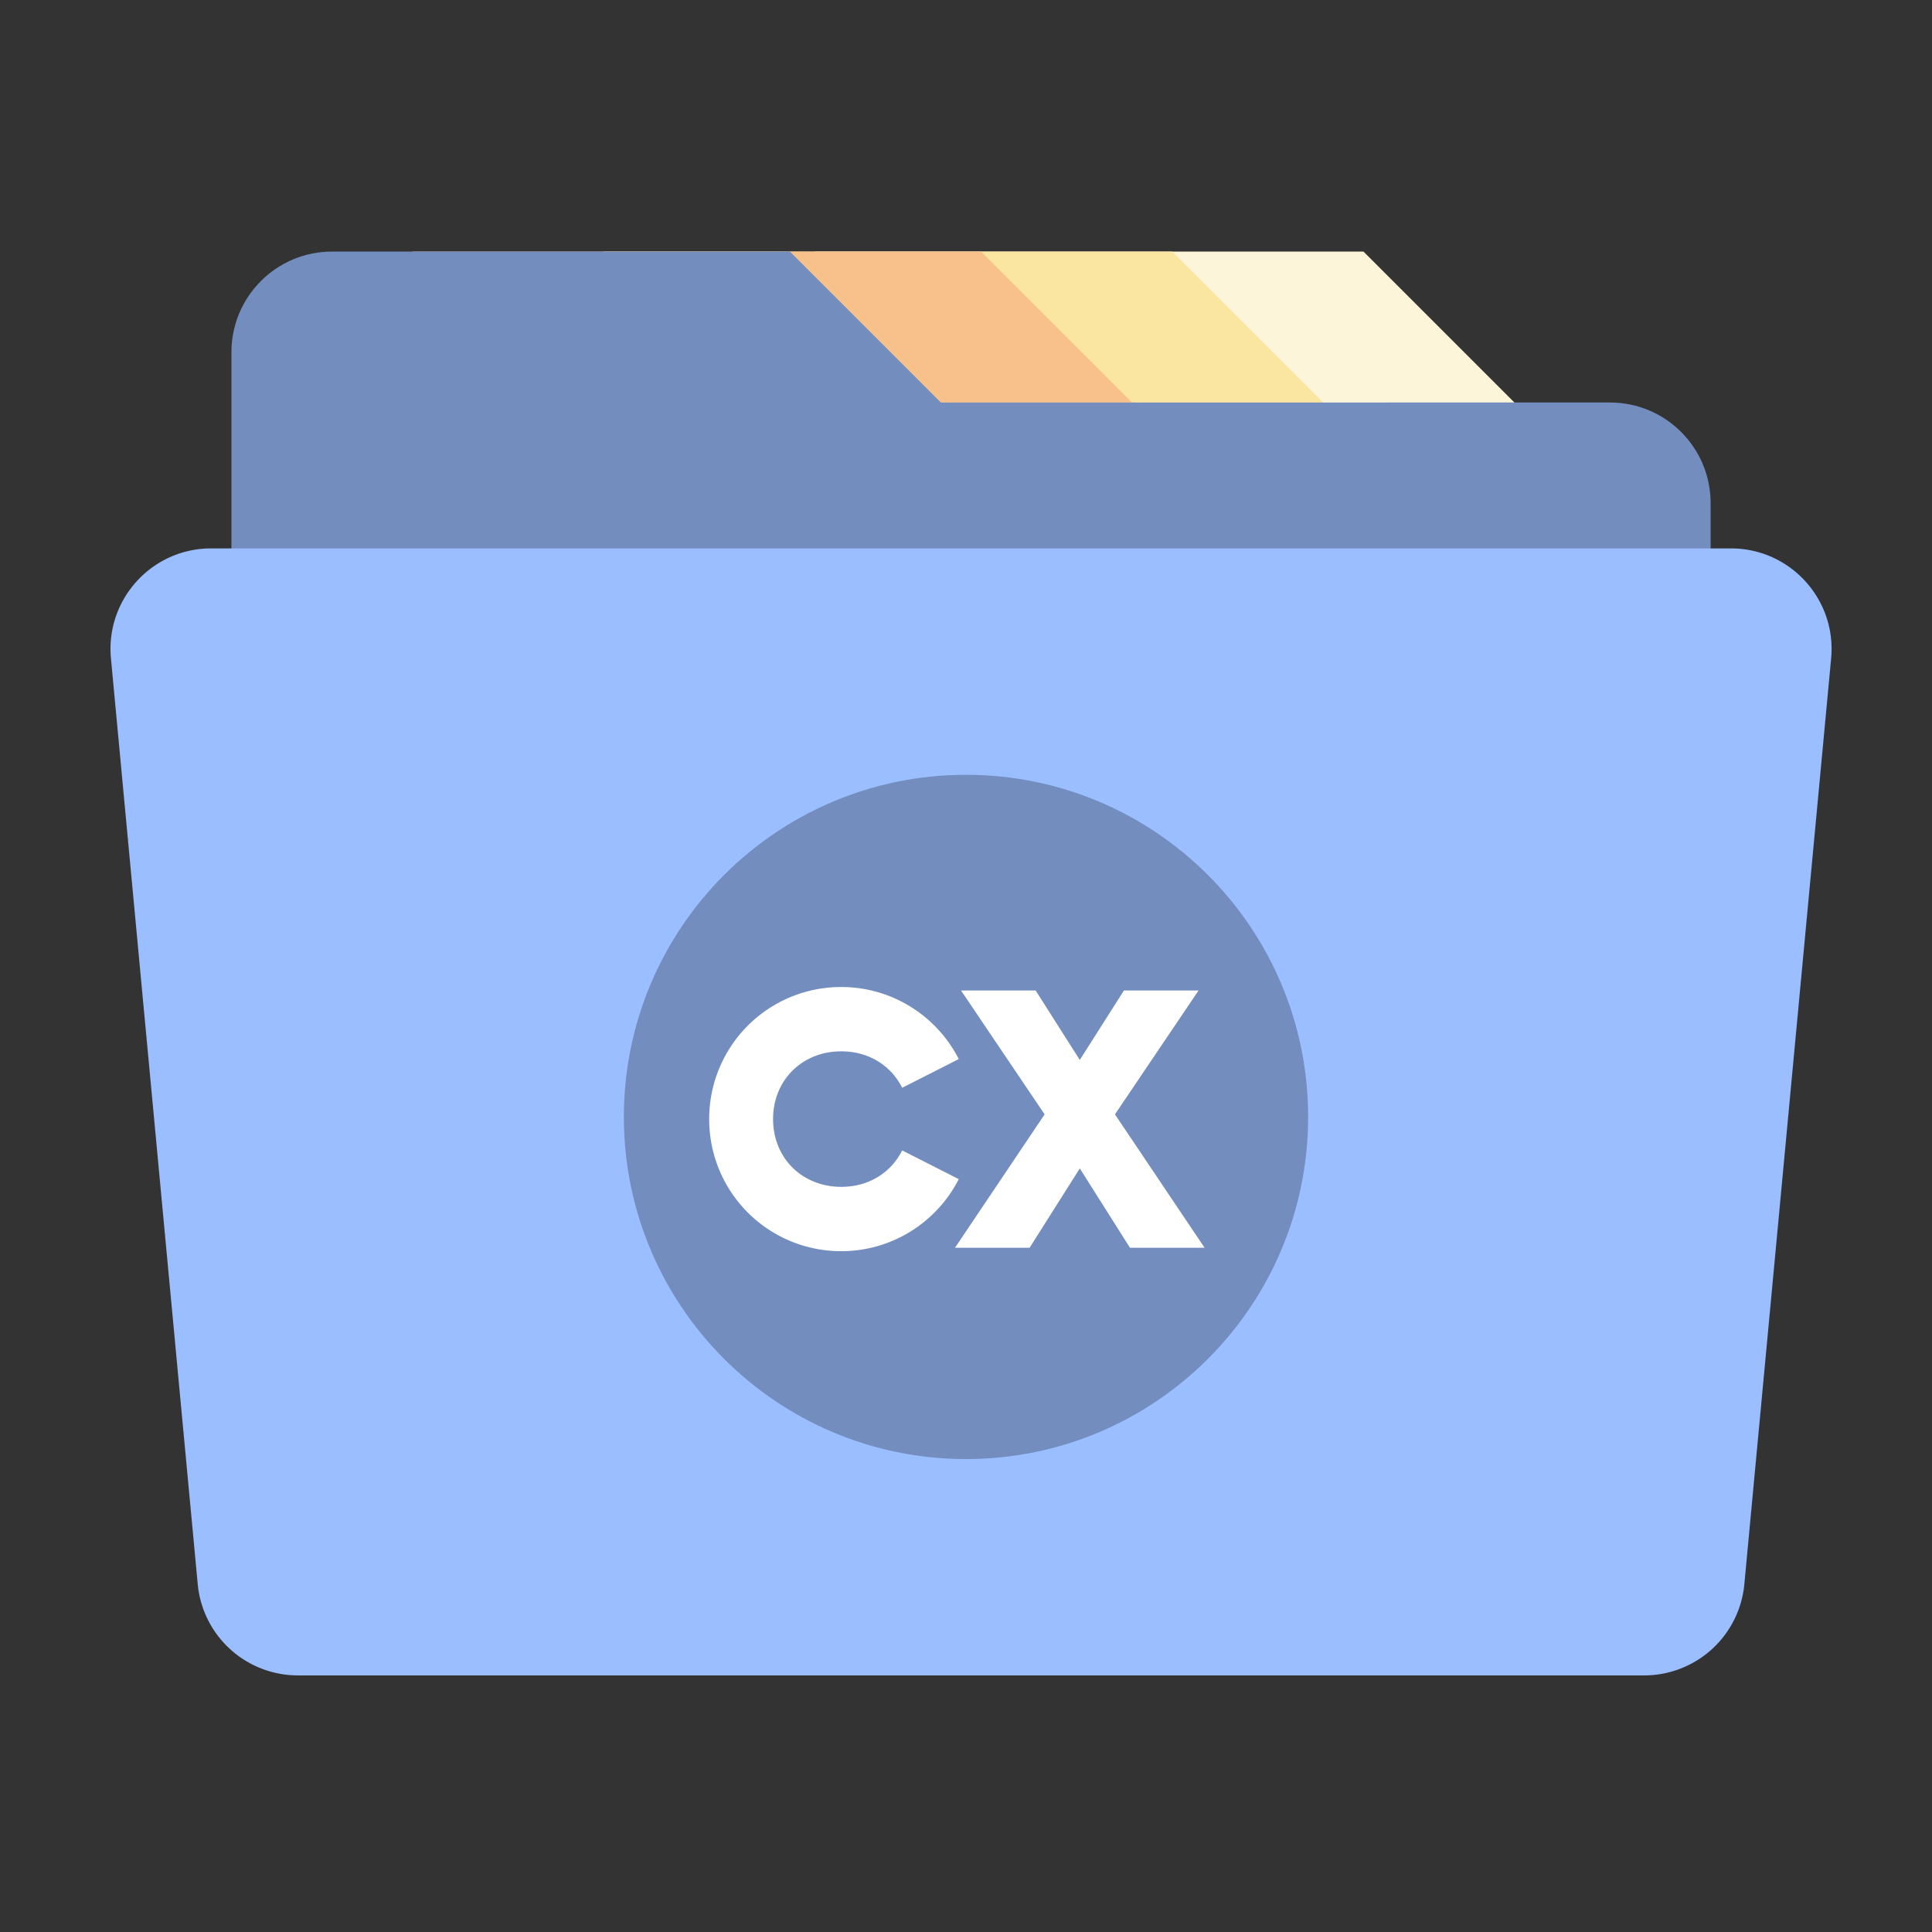 <svg xmlns="http://www.w3.org/2000/svg" width="192" height="192" fill="none"><rect width="100%" height="100%" fill="#333333" stroke="none"/><path fill="#FDF5D9" d="M81 55V25h54.5l30 30H81Z"/><path fill="#FBE6A1" d="M60 55V25h56.5l30 30H60Z"/><path fill="#F8C18C" d="M41 55V25h56.5l30 30H41Z"/><path fill="#728DBE" d="M23 55V35c0-5.523 4.477-10 10-10h45.5l15 15H160c5.523 0 10 4.477 10 10v5H23Z"/><path fill="#9ABEFF" d="M20.981 54.5H172.02c5.891 0 10.506 5.068 9.956 10.933l-8.625 92a10 10 0 0 1-9.956 9.067H29.606a10 10 0 0 1-9.956-9.067l-8.625-92c-.55-5.865 4.065-10.933 9.956-10.933Z"/><path fill="#728DBE" d="M96 145c18.778 0 34-15.222 34-34s-15.222-34-34-34-34 15.222-34 34 15.222 34 34 34Z"/><path fill="#fff" d="M83.604 124.341c5.072 0 9.504-2.898 11.677-7.16l-5.625-2.855c-1.108 2.216-3.324 3.622-6.052 3.622-3.878 0-6.776-2.855-6.776-6.733 0-3.878 2.898-6.734 6.776-6.734 2.728 0 4.944 1.407 6.052 3.623l5.625-2.856c-2.173-4.261-6.606-7.16-11.677-7.16a13.105 13.105 0 0 0-13.126 13.127 13.104 13.104 0 0 0 13.126 13.126ZM119.71 124l-8.907-13.254 8.31-12.316h-7.415l-4.389 6.904-4.39-6.904h-7.415l8.31 12.316L94.907 124h7.415l4.987-7.884 4.986 7.884h7.415Z"/></svg>